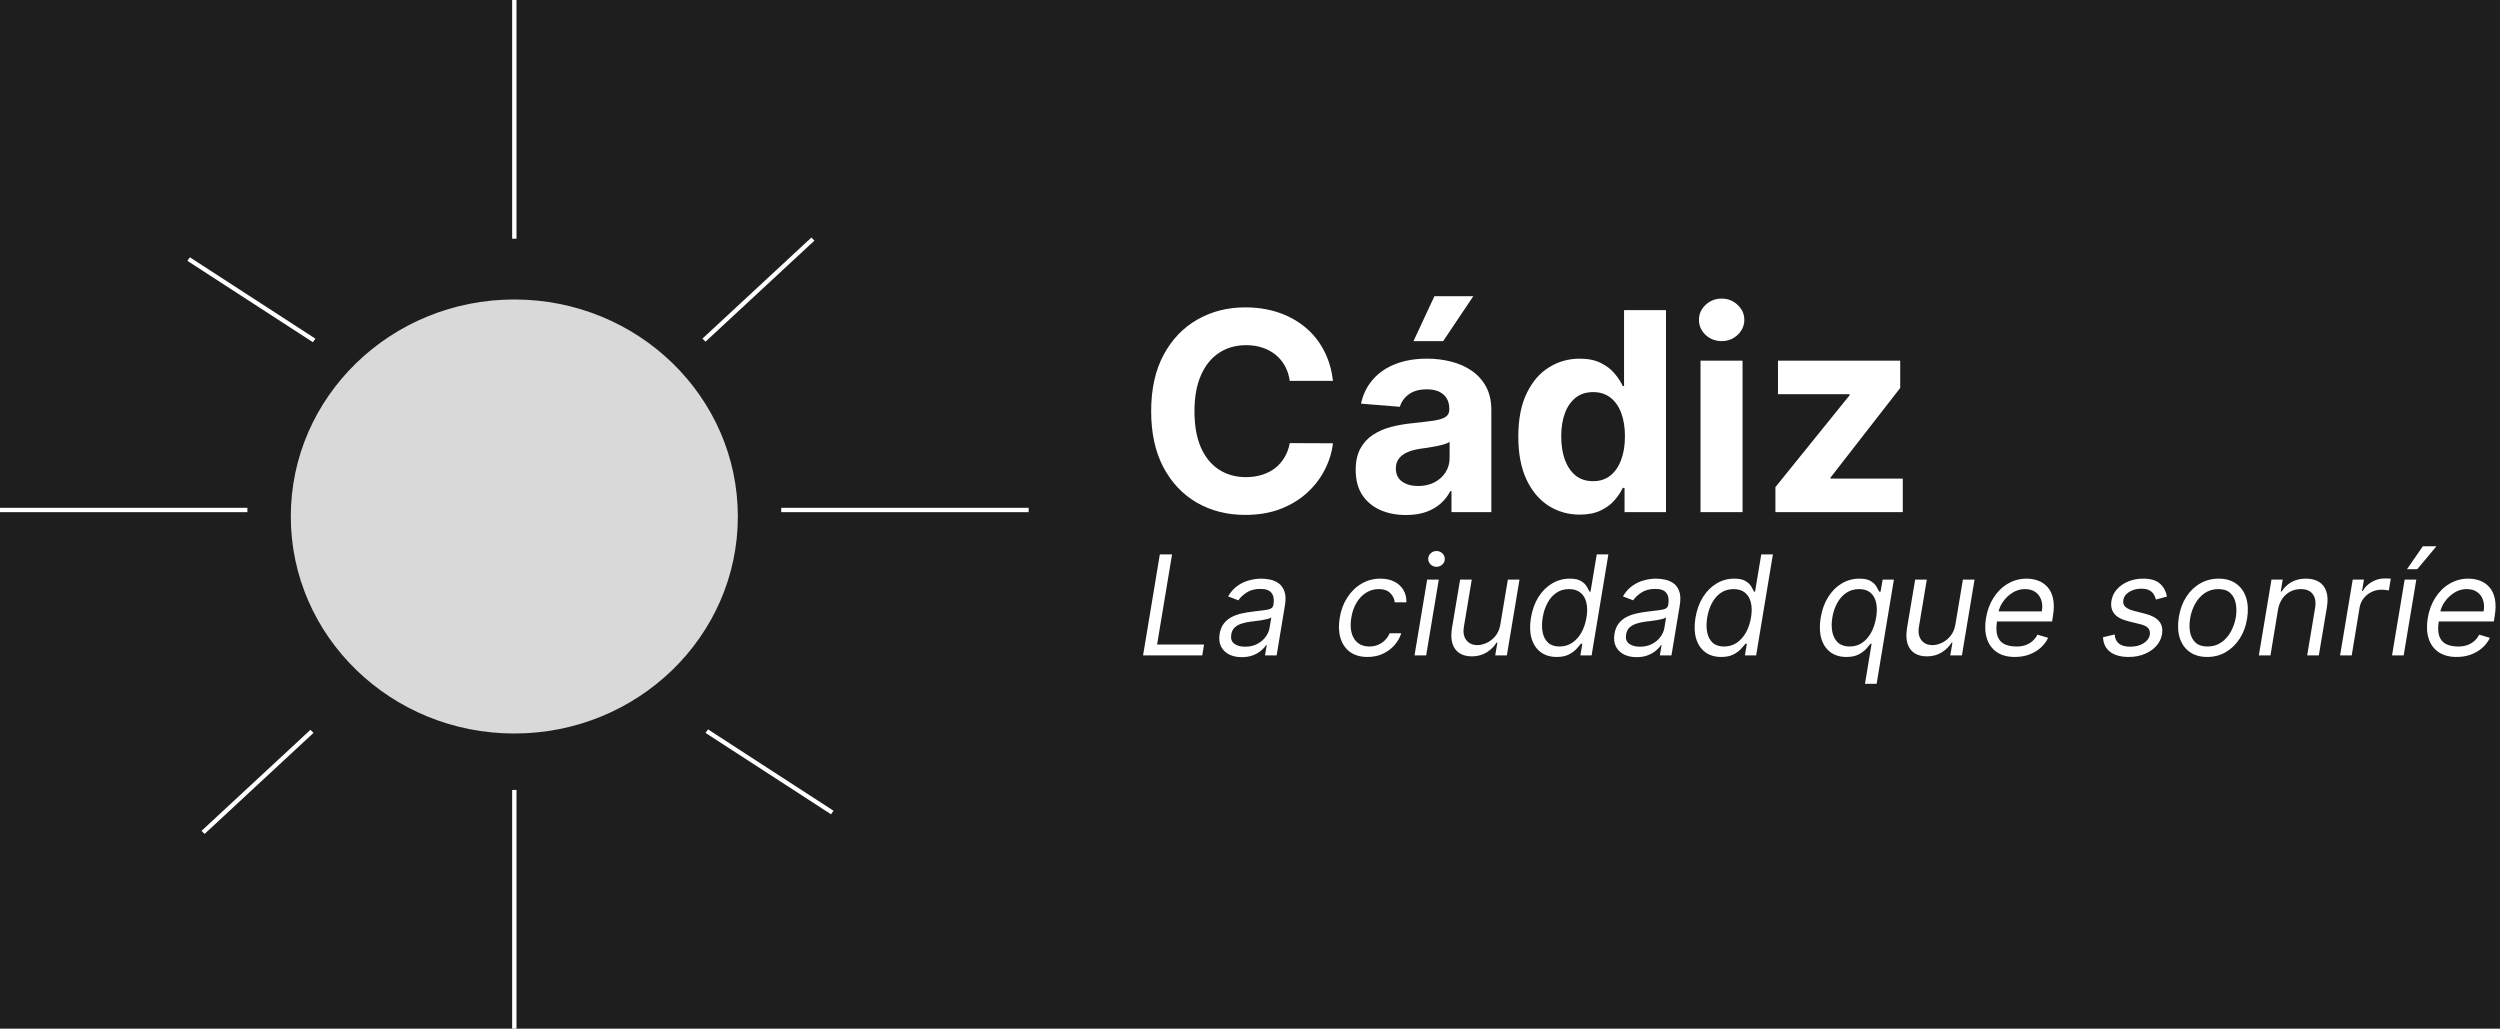 <svg width="576" height="237" viewBox="0 0 576 237" fill="none" xmlns="http://www.w3.org/2000/svg">
<rect width="576" height="237" fill="#1E1E1E"></rect>
<ellipse cx="118.5" cy="119" rx="51.5" ry="50" fill="#D9D9D9"></ellipse>
<line x1="118.5" y1="55" x2="118.5" stroke="white"></line>
<line x1="118.5" y1="237" x2="118.5" y2="182" stroke="white"></line>
<line x1="180" y1="117.5" x2="237" y2="117.5" stroke="white"></line>
<line y1="117.5" x2="57" y2="117.5" stroke="white"></line>
<line y1="-0.5" x2="34.239" y2="-0.5" transform="matrix(0.733 -0.68 0.709 0.706 162.552 78.718)" stroke="#FEFEFE"></line>
<line y1="-0.5" x2="34.239" y2="-0.5" transform="matrix(0.733 -0.68 0.709 0.706 47.136 192.139)" stroke="white"></line>
<line y1="-0.5" x2="34.469" y2="-0.5" transform="matrix(0.839 0.544 -0.575 0.818 43.171 60.096)" stroke="white"></line>
<line y1="-0.5" x2="34.469" y2="-0.5" transform="matrix(0.839 0.544 -0.575 0.818 162.552 168.863)" stroke="white"></line>
<path d="M307.114 87.75H297.159C296.977 86.462 296.606 85.318 296.045 84.318C295.485 83.303 294.765 82.439 293.886 81.727C293.008 81.015 291.992 80.47 290.841 80.091C289.705 79.712 288.47 79.523 287.136 79.523C284.727 79.523 282.629 80.121 280.841 81.318C279.053 82.5 277.667 84.227 276.682 86.5C275.697 88.758 275.205 91.5 275.205 94.727C275.205 98.046 275.697 100.833 276.682 103.091C277.682 105.348 279.076 107.053 280.864 108.205C282.652 109.356 284.72 109.932 287.068 109.932C288.386 109.932 289.606 109.758 290.727 109.409C291.864 109.061 292.871 108.553 293.75 107.886C294.629 107.205 295.356 106.379 295.932 105.409C296.523 104.439 296.932 103.333 297.159 102.091L307.114 102.136C306.856 104.273 306.212 106.333 305.182 108.318C304.167 110.288 302.795 112.053 301.068 113.614C299.356 115.159 297.311 116.386 294.932 117.295C292.568 118.189 289.894 118.636 286.909 118.636C282.758 118.636 279.045 117.697 275.773 115.818C272.515 113.939 269.939 111.22 268.045 107.659C266.167 104.098 265.227 99.788 265.227 94.727C265.227 89.651 266.182 85.333 268.091 81.773C270 78.212 272.591 75.5 275.864 73.636C279.136 71.758 282.818 70.818 286.909 70.818C289.606 70.818 292.106 71.197 294.409 71.954C296.727 72.712 298.78 73.818 300.568 75.273C302.356 76.712 303.811 78.477 304.932 80.568C306.068 82.659 306.795 85.053 307.114 87.75ZM323.943 118.659C321.716 118.659 319.731 118.273 317.989 117.5C316.246 116.712 314.867 115.553 313.852 114.023C312.852 112.477 312.352 110.553 312.352 108.25C312.352 106.311 312.708 104.682 313.42 103.364C314.133 102.045 315.102 100.985 316.33 100.182C317.557 99.379 318.951 98.773 320.511 98.364C322.087 97.954 323.739 97.667 325.466 97.5C327.496 97.288 329.133 97.091 330.375 96.909C331.617 96.712 332.519 96.424 333.08 96.046C333.64 95.667 333.92 95.106 333.92 94.364V94.227C333.92 92.788 333.466 91.674 332.557 90.886C331.663 90.099 330.39 89.704 328.739 89.704C326.996 89.704 325.61 90.091 324.58 90.864C323.549 91.621 322.867 92.576 322.534 93.727L313.58 93C314.034 90.879 314.928 89.046 316.261 87.5C317.595 85.939 319.314 84.742 321.42 83.909C323.542 83.061 325.996 82.636 328.784 82.636C330.723 82.636 332.58 82.864 334.352 83.318C336.14 83.773 337.723 84.477 339.102 85.432C340.496 86.386 341.595 87.614 342.398 89.114C343.201 90.599 343.602 92.379 343.602 94.454V118H334.42V113.159H334.148C333.587 114.25 332.837 115.212 331.898 116.045C330.958 116.864 329.83 117.508 328.511 117.977C327.193 118.432 325.67 118.659 323.943 118.659ZM326.716 111.977C328.14 111.977 329.398 111.697 330.489 111.136C331.58 110.561 332.436 109.788 333.057 108.818C333.678 107.848 333.989 106.75 333.989 105.523V101.818C333.686 102.015 333.269 102.197 332.739 102.364C332.223 102.515 331.64 102.659 330.989 102.795C330.337 102.917 329.686 103.03 329.034 103.136C328.383 103.227 327.792 103.311 327.261 103.386C326.125 103.553 325.133 103.818 324.284 104.182C323.436 104.545 322.777 105.038 322.307 105.659C321.837 106.265 321.602 107.023 321.602 107.932C321.602 109.25 322.08 110.258 323.034 110.955C324.004 111.636 325.231 111.977 326.716 111.977ZM325.67 78.591L330.489 68.25H339.443L332.511 78.591H325.67ZM363.977 118.568C361.326 118.568 358.924 117.886 356.773 116.523C354.636 115.144 352.939 113.121 351.682 110.455C350.439 107.773 349.818 104.485 349.818 100.591C349.818 96.591 350.462 93.265 351.75 90.614C353.038 87.947 354.75 85.954 356.886 84.636C359.038 83.303 361.394 82.636 363.955 82.636C365.909 82.636 367.538 82.97 368.841 83.636C370.159 84.288 371.22 85.106 372.023 86.091C372.841 87.061 373.462 88.015 373.886 88.954H374.182V71.454H383.841V118H374.295V112.409H373.886C373.432 113.379 372.788 114.341 371.955 115.295C371.136 116.235 370.068 117.015 368.75 117.636C367.447 118.258 365.856 118.568 363.977 118.568ZM367.045 110.864C368.606 110.864 369.924 110.439 371 109.591C372.091 108.727 372.924 107.523 373.5 105.977C374.091 104.432 374.386 102.621 374.386 100.545C374.386 98.47 374.098 96.667 373.523 95.136C372.947 93.606 372.114 92.424 371.023 91.591C369.932 90.758 368.606 90.341 367.045 90.341C365.455 90.341 364.114 90.773 363.023 91.636C361.932 92.5 361.106 93.697 360.545 95.227C359.985 96.758 359.705 98.53 359.705 100.545C359.705 102.576 359.985 104.371 360.545 105.932C361.121 107.477 361.947 108.689 363.023 109.568C364.114 110.432 365.455 110.864 367.045 110.864ZM391.801 118V83.091H401.483V118H391.801ZM396.665 78.591C395.225 78.591 393.991 78.114 392.96 77.159C391.945 76.189 391.438 75.03 391.438 73.682C391.438 72.349 391.945 71.204 392.96 70.25C393.991 69.28 395.225 68.796 396.665 68.796C398.104 68.796 399.331 69.28 400.347 70.25C401.377 71.204 401.892 72.349 401.892 73.682C401.892 75.03 401.377 76.189 400.347 77.159C399.331 78.114 398.104 78.591 396.665 78.591ZM409.057 118V112.227L426.148 91.068V90.818H409.648V83.091H437.807V89.386L421.761 110.023V110.273H438.398V118H409.057Z" fill="white"></path>
<path d="M263.364 151L267.227 127.727H270.045L266.591 148.5H277.409L277 151H263.364ZM286.091 151.409C284.985 151.409 284.015 151.201 283.182 150.784C282.348 150.36 281.731 149.75 281.33 148.955C280.928 148.152 280.818 147.182 281 146.045C281.174 145.045 281.511 144.235 282.011 143.614C282.511 142.985 283.117 142.492 283.83 142.136C284.549 141.773 285.322 141.504 286.148 141.33C286.981 141.148 287.811 141.008 288.636 140.909C289.712 140.773 290.587 140.667 291.261 140.591C291.936 140.515 292.443 140.39 292.784 140.216C293.125 140.042 293.333 139.742 293.409 139.318V139.227C293.591 138.114 293.443 137.246 292.966 136.625C292.489 135.996 291.636 135.682 290.409 135.682C289.136 135.682 288.072 135.962 287.216 136.523C286.36 137.083 285.727 137.682 285.318 138.318L282.955 137.409C283.576 136.348 284.318 135.523 285.182 134.932C286.045 134.333 286.951 133.917 287.898 133.682C288.845 133.439 289.758 133.318 290.636 133.318C291.197 133.318 291.83 133.386 292.534 133.523C293.239 133.652 293.898 133.92 294.511 134.33C295.133 134.739 295.598 135.356 295.909 136.182C296.227 137.008 296.273 138.114 296.045 139.5L294.136 151H291.455L291.864 148.636H291.727C291.485 149.015 291.114 149.42 290.614 149.852C290.121 150.284 289.496 150.652 288.739 150.955C287.989 151.258 287.106 151.409 286.091 151.409ZM286.864 149C287.924 149 288.852 148.792 289.648 148.375C290.451 147.958 291.095 147.42 291.58 146.761C292.072 146.102 292.379 145.409 292.5 144.682L292.909 142.227C292.773 142.364 292.504 142.489 292.102 142.602C291.701 142.708 291.246 142.803 290.739 142.886C290.239 142.962 289.75 143.03 289.273 143.091C288.803 143.144 288.424 143.189 288.136 143.227C287.424 143.318 286.746 143.466 286.102 143.67C285.466 143.867 284.928 144.167 284.489 144.568C284.057 144.962 283.788 145.5 283.682 146.182C283.523 147.114 283.746 147.818 284.352 148.295C284.958 148.765 285.795 149 286.864 149ZM315.077 151.364C313.433 151.364 312.084 150.977 311.031 150.205C309.986 149.432 309.259 148.367 308.849 147.011C308.44 145.655 308.38 144.106 308.668 142.364C308.955 140.591 309.539 139.027 310.418 137.67C311.296 136.307 312.391 135.242 313.702 134.477C315.012 133.705 316.455 133.318 318.031 133.318C319.259 133.318 320.327 133.545 321.236 134C322.145 134.455 322.846 135.091 323.338 135.909C323.83 136.727 324.062 137.682 324.031 138.773H321.349C321.274 137.977 320.933 137.273 320.327 136.659C319.728 136.038 318.842 135.727 317.668 135.727C316.622 135.727 315.66 136 314.781 136.545C313.902 137.083 313.164 137.845 312.565 138.83C311.967 139.807 311.562 140.955 311.349 142.273C311.122 143.621 311.141 144.795 311.406 145.795C311.671 146.795 312.152 147.572 312.849 148.125C313.546 148.678 314.425 148.955 315.486 148.955C316.183 148.955 316.834 148.833 317.44 148.591C318.046 148.348 318.584 148 319.054 147.545C319.524 147.091 319.895 146.545 320.168 145.909H322.849C322.516 146.939 321.982 147.867 321.247 148.693C320.512 149.511 319.622 150.163 318.577 150.648C317.531 151.125 316.365 151.364 315.077 151.364ZM325.906 151L328.815 133.545H331.497L328.588 151H325.906ZM330.974 130.591C330.452 130.591 330.001 130.413 329.622 130.057C329.251 129.701 329.065 129.273 329.065 128.773C329.065 128.273 329.251 127.845 329.622 127.489C330.001 127.133 330.452 126.955 330.974 126.955C331.497 126.955 331.944 127.133 332.315 127.489C332.694 127.845 332.884 128.273 332.884 128.773C332.884 129.273 332.694 129.701 332.315 130.057C331.944 130.413 331.497 130.591 330.974 130.591ZM345.682 143.864L347.409 133.545H350.091L347.182 151H344.5L345 148.045H344.818C344.273 148.932 343.511 149.686 342.534 150.307C341.557 150.92 340.409 151.227 339.091 151.227C338 151.227 337.068 150.989 336.295 150.511C335.53 150.027 334.985 149.299 334.659 148.33C334.341 147.352 334.303 146.121 334.545 144.636L336.409 133.545H339.091L337.273 144.455C337.068 145.727 337.261 146.742 337.852 147.5C338.443 148.258 339.295 148.636 340.409 148.636C341.076 148.636 341.78 148.466 342.523 148.125C343.273 147.784 343.939 147.261 344.523 146.557C345.114 145.852 345.5 144.955 345.682 143.864ZM358.662 151.364C357.2 151.364 355.973 150.996 354.98 150.261C353.988 149.519 353.287 148.473 352.878 147.125C352.476 145.769 352.427 144.167 352.73 142.318C353.041 140.485 353.62 138.894 354.469 137.545C355.325 136.197 356.374 135.155 357.616 134.42C358.859 133.686 360.215 133.318 361.685 133.318C362.821 133.318 363.688 133.508 364.287 133.886C364.893 134.258 365.332 134.682 365.605 135.159C365.878 135.629 366.086 136.015 366.23 136.318H366.457L367.889 127.727H370.571L366.707 151H364.116L364.571 148.318H364.253C364.003 148.636 363.654 149.038 363.207 149.523C362.76 150 362.17 150.428 361.435 150.807C360.707 151.178 359.783 151.364 358.662 151.364ZM359.321 148.955C360.397 148.955 361.359 148.674 362.207 148.114C363.063 147.545 363.776 146.761 364.344 145.761C364.912 144.754 365.306 143.591 365.526 142.273C365.745 140.97 365.738 139.83 365.503 138.852C365.268 137.867 364.817 137.102 364.151 136.557C363.484 136.004 362.601 135.727 361.503 135.727C360.374 135.727 359.393 136.019 358.56 136.602C357.726 137.178 357.048 137.962 356.526 138.955C356.003 139.939 355.639 141.045 355.435 142.273C355.23 143.515 355.226 144.644 355.423 145.659C355.62 146.667 356.037 147.47 356.673 148.068C357.317 148.659 358.2 148.955 359.321 148.955ZM377.06 151.409C375.954 151.409 374.984 151.201 374.151 150.784C373.317 150.36 372.7 149.75 372.298 148.955C371.897 148.152 371.787 147.182 371.969 146.045C372.143 145.045 372.48 144.235 372.98 143.614C373.48 142.985 374.086 142.492 374.798 142.136C375.518 141.773 376.291 141.504 377.116 141.33C377.95 141.148 378.779 141.008 379.605 140.909C380.681 140.773 381.556 140.667 382.23 140.591C382.904 140.515 383.412 140.39 383.753 140.216C384.094 140.042 384.302 139.742 384.378 139.318V139.227C384.56 138.114 384.412 137.246 383.935 136.625C383.457 135.996 382.605 135.682 381.378 135.682C380.105 135.682 379.041 135.962 378.185 136.523C377.329 137.083 376.696 137.682 376.287 138.318L373.923 137.409C374.545 136.348 375.287 135.523 376.151 134.932C377.014 134.333 377.92 133.917 378.866 133.682C379.813 133.439 380.726 133.318 381.605 133.318C382.166 133.318 382.798 133.386 383.503 133.523C384.207 133.652 384.866 133.92 385.48 134.33C386.101 134.739 386.567 135.356 386.878 136.182C387.196 137.008 387.241 138.114 387.014 139.5L385.105 151H382.423L382.832 148.636H382.696C382.454 149.015 382.082 149.42 381.582 149.852C381.09 150.284 380.465 150.652 379.707 150.955C378.957 151.258 378.075 151.409 377.06 151.409ZM377.832 149C378.893 149 379.821 148.792 380.616 148.375C381.42 147.958 382.063 147.42 382.548 146.761C383.041 146.102 383.348 145.409 383.469 144.682L383.878 142.227C383.741 142.364 383.473 142.489 383.071 142.602C382.67 142.708 382.215 142.803 381.707 142.886C381.207 142.962 380.719 143.03 380.241 143.091C379.772 143.144 379.393 143.189 379.105 143.227C378.393 143.318 377.715 143.466 377.071 143.67C376.435 143.867 375.897 144.167 375.457 144.568C375.026 144.962 374.757 145.5 374.651 146.182C374.491 147.114 374.715 147.818 375.321 148.295C375.927 148.765 376.764 149 377.832 149ZM396.568 151.364C395.106 151.364 393.879 150.996 392.886 150.261C391.894 149.519 391.193 148.473 390.784 147.125C390.383 145.769 390.333 144.167 390.636 142.318C390.947 140.485 391.527 138.894 392.375 137.545C393.231 136.197 394.28 135.155 395.523 134.42C396.765 133.686 398.121 133.318 399.591 133.318C400.727 133.318 401.595 133.508 402.193 133.886C402.799 134.258 403.239 134.682 403.511 135.159C403.784 135.629 403.992 136.015 404.136 136.318H404.364L405.795 127.727H408.477L404.614 151H402.023L402.477 148.318H402.159C401.909 148.636 401.561 149.038 401.114 149.523C400.667 150 400.076 150.428 399.341 150.807C398.614 151.178 397.689 151.364 396.568 151.364ZM397.227 148.955C398.303 148.955 399.265 148.674 400.114 148.114C400.97 147.545 401.682 146.761 402.25 145.761C402.818 144.754 403.212 143.591 403.432 142.273C403.652 140.97 403.644 139.83 403.409 138.852C403.174 137.867 402.723 137.102 402.057 136.557C401.39 136.004 400.508 135.727 399.409 135.727C398.28 135.727 397.299 136.019 396.466 136.602C395.633 137.178 394.955 137.962 394.432 138.955C393.909 139.939 393.545 141.045 393.341 142.273C393.136 143.515 393.133 144.644 393.33 145.659C393.527 146.667 393.943 147.47 394.58 148.068C395.223 148.659 396.106 148.955 397.227 148.955ZM429.693 157.545L431.216 148.318H430.989C430.739 148.636 430.39 149.038 429.943 149.523C429.504 150 428.917 150.428 428.182 150.807C427.447 151.178 426.519 151.364 425.398 151.364C423.943 151.364 422.72 150.996 421.727 150.261C420.735 149.519 420.038 148.473 419.636 147.125C419.235 145.769 419.186 144.167 419.489 142.318C419.792 140.485 420.367 138.894 421.216 137.545C422.064 136.197 423.11 135.155 424.352 134.42C425.595 133.686 426.951 133.318 428.42 133.318C429.557 133.318 430.424 133.508 431.023 133.886C431.629 134.258 432.068 134.682 432.341 135.159C432.614 135.629 432.822 136.015 432.966 136.318H433.284L433.761 133.545H436.352L432.375 157.545H429.693ZM426.148 148.955C427.231 148.955 428.189 148.674 429.023 148.114C429.864 147.545 430.557 146.761 431.102 145.761C431.655 144.754 432.042 143.591 432.261 142.273C432.481 140.97 432.481 139.83 432.261 138.852C432.042 137.867 431.606 137.102 430.955 136.557C430.311 136.004 429.443 135.727 428.352 135.727C427.216 135.727 426.22 136.019 425.364 136.602C424.515 137.178 423.822 137.962 423.284 138.955C422.746 139.939 422.375 141.045 422.17 142.273C421.966 143.515 421.97 144.644 422.182 145.659C422.402 146.667 422.837 147.47 423.489 148.068C424.148 148.659 425.034 148.955 426.148 148.955ZM450.526 143.864L452.253 133.545H454.935L452.026 151H449.344L449.844 148.045H449.662C449.116 148.932 448.355 149.686 447.378 150.307C446.401 150.92 445.253 151.227 443.935 151.227C442.844 151.227 441.912 150.989 441.139 150.511C440.374 150.027 439.829 149.299 439.503 148.33C439.185 147.352 439.147 146.121 439.389 144.636L441.253 133.545H443.935L442.116 144.455C441.912 145.727 442.105 146.742 442.696 147.5C443.287 148.258 444.139 148.636 445.253 148.636C445.92 148.636 446.624 148.466 447.366 148.125C448.116 147.784 448.783 147.261 449.366 146.557C449.957 145.852 450.344 144.955 450.526 143.864ZM464.21 151.364C462.536 151.364 461.153 150.992 460.062 150.25C458.972 149.5 458.21 148.455 457.778 147.114C457.347 145.765 457.278 144.197 457.574 142.409C457.869 140.621 458.456 139.045 459.335 137.682C460.214 136.311 461.309 135.242 462.619 134.477C463.93 133.705 465.369 133.318 466.938 133.318C467.847 133.318 468.722 133.47 469.562 133.773C470.403 134.076 471.131 134.568 471.744 135.25C472.358 135.924 472.786 136.818 473.028 137.932C473.271 139.045 473.256 140.417 472.983 142.045L472.801 143.182H459.347L459.71 140.864H470.438C470.612 139.879 470.566 139 470.301 138.227C470.044 137.455 469.593 136.845 468.949 136.398C468.313 135.951 467.506 135.727 466.528 135.727C465.521 135.727 464.581 136 463.71 136.545C462.839 137.083 462.112 137.765 461.528 138.591C460.945 139.409 460.581 140.242 460.438 141.091L460.119 143.091C459.892 144.538 459.926 145.689 460.222 146.545C460.525 147.402 461.051 148.019 461.801 148.398C462.551 148.769 463.491 148.955 464.619 148.955C465.339 148.955 466.002 148.856 466.608 148.659C467.214 148.455 467.756 148.152 468.233 147.75C468.71 147.341 469.112 146.833 469.438 146.227L471.892 146.955C471.475 147.833 470.888 148.606 470.131 149.273C469.381 149.932 468.502 150.447 467.494 150.818C466.494 151.182 465.4 151.364 464.21 151.364ZM499.261 137.455L496.716 138.136C496.625 137.727 496.466 137.333 496.239 136.955C496.019 136.568 495.678 136.254 495.216 136.011C494.761 135.761 494.14 135.636 493.352 135.636C492.284 135.636 491.356 135.883 490.568 136.375C489.78 136.86 489.33 137.477 489.216 138.227C489.102 138.886 489.254 139.413 489.67 139.807C490.087 140.201 490.784 140.523 491.761 140.773L494.261 141.409C495.761 141.795 496.83 142.375 497.466 143.148C498.11 143.913 498.33 144.909 498.125 146.136C497.958 147.136 497.523 148.03 496.818 148.818C496.114 149.606 495.212 150.227 494.114 150.682C493.015 151.136 491.792 151.364 490.443 151.364C488.648 151.364 487.231 150.977 486.193 150.205C485.155 149.424 484.602 148.295 484.534 146.818L487.216 146.182C487.284 147.114 487.617 147.818 488.216 148.295C488.822 148.765 489.67 149 490.761 149C492.011 149 493.053 148.735 493.886 148.205C494.72 147.667 495.193 147.023 495.307 146.273C495.42 145.659 495.299 145.148 494.943 144.739C494.595 144.33 493.989 144.023 493.125 143.818L490.352 143.136C488.807 142.75 487.723 142.159 487.102 141.364C486.489 140.568 486.284 139.568 486.489 138.364C486.655 137.379 487.08 136.508 487.761 135.75C488.451 134.992 489.314 134.398 490.352 133.966C491.398 133.534 492.534 133.318 493.761 133.318C495.489 133.318 496.78 133.697 497.636 134.455C498.492 135.205 499.034 136.205 499.261 137.455ZM508.548 151.364C506.942 151.364 505.598 150.981 504.514 150.216C503.431 149.451 502.666 148.379 502.219 147C501.779 145.621 501.707 144.015 502.003 142.182C502.291 140.394 502.863 138.837 503.719 137.511C504.582 136.178 505.654 135.148 506.935 134.42C508.223 133.686 509.639 133.318 511.185 133.318C512.791 133.318 514.132 133.705 515.207 134.477C516.291 135.242 517.056 136.318 517.503 137.705C517.95 139.083 518.026 140.697 517.73 142.545C517.442 144.318 516.863 145.867 515.991 147.193C515.128 148.511 514.056 149.538 512.776 150.273C511.503 151 510.094 151.364 508.548 151.364ZM508.594 148.955C509.821 148.955 510.885 148.64 511.787 148.011C512.696 147.383 513.431 146.553 513.991 145.523C514.56 144.492 514.942 143.379 515.139 142.182C515.321 141.045 515.313 139.989 515.116 139.011C514.92 138.027 514.499 137.235 513.855 136.636C513.211 136.03 512.306 135.727 511.139 135.727C509.912 135.727 508.84 136.045 507.923 136.682C507.014 137.318 506.279 138.155 505.719 139.193C505.158 140.231 504.783 141.348 504.594 142.545C504.412 143.682 504.416 144.739 504.605 145.716C504.802 146.686 505.223 147.47 505.866 148.068C506.518 148.659 507.427 148.955 508.594 148.955ZM524.847 140.5L523.119 151H520.438L523.347 133.545H525.938L525.483 136.273H525.71C526.256 135.386 526.994 134.674 527.926 134.136C528.858 133.591 529.983 133.318 531.301 133.318C532.468 133.318 533.453 133.561 534.256 134.045C535.066 134.523 535.638 135.25 535.972 136.227C536.313 137.197 536.362 138.424 536.119 139.909L534.256 151H531.574L533.392 140.091C533.619 138.727 533.441 137.659 532.858 136.886C532.282 136.114 531.369 135.727 530.119 135.727C529.256 135.727 528.456 135.913 527.722 136.284C526.994 136.655 526.377 137.197 525.869 137.909C525.369 138.621 525.028 139.485 524.847 140.5ZM539.156 151L542.065 133.545H544.656L544.202 136.182H544.384C544.838 135.318 545.531 134.617 546.463 134.08C547.395 133.542 548.384 133.273 549.429 133.273C549.634 133.273 549.88 133.277 550.168 133.284C550.455 133.284 550.679 133.295 550.838 133.318L550.384 136.045C550.293 136.023 550.088 135.989 549.77 135.943C549.452 135.89 549.111 135.864 548.747 135.864C547.899 135.864 547.115 136.042 546.395 136.398C545.675 136.746 545.073 137.231 544.588 137.852C544.103 138.466 543.793 139.167 543.656 139.955L541.838 151H539.156ZM551.125 151L554.034 133.545H556.716L553.807 151H551.125ZM554.58 131.136L558.216 125.864H561.352L556.943 131.136H554.58ZM565.991 151.364C564.317 151.364 562.935 150.992 561.844 150.25C560.753 149.5 559.991 148.455 559.56 147.114C559.128 145.765 559.06 144.197 559.355 142.409C559.651 140.621 560.238 139.045 561.116 137.682C561.995 136.311 563.09 135.242 564.401 134.477C565.711 133.705 567.151 133.318 568.719 133.318C569.628 133.318 570.503 133.47 571.344 133.773C572.185 134.076 572.912 134.568 573.526 135.25C574.139 135.924 574.567 136.818 574.81 137.932C575.052 139.045 575.037 140.417 574.764 142.045L574.582 143.182H561.128L561.491 140.864H572.219C572.393 139.879 572.348 139 572.082 138.227C571.825 137.455 571.374 136.845 570.73 136.398C570.094 135.951 569.287 135.727 568.31 135.727C567.302 135.727 566.363 136 565.491 136.545C564.62 137.083 563.893 137.765 563.31 138.591C562.726 139.409 562.363 140.242 562.219 141.091L561.901 143.091C561.673 144.538 561.707 145.689 562.003 146.545C562.306 147.402 562.832 148.019 563.582 148.398C564.332 148.769 565.272 148.955 566.401 148.955C567.12 148.955 567.783 148.856 568.389 148.659C568.995 148.455 569.537 148.152 570.014 147.75C570.491 147.341 570.893 146.833 571.219 146.227L573.673 146.955C573.257 147.833 572.67 148.606 571.912 149.273C571.162 149.932 570.283 150.447 569.276 150.818C568.276 151.182 567.181 151.364 565.991 151.364Z" fill="white"></path>
</svg>
